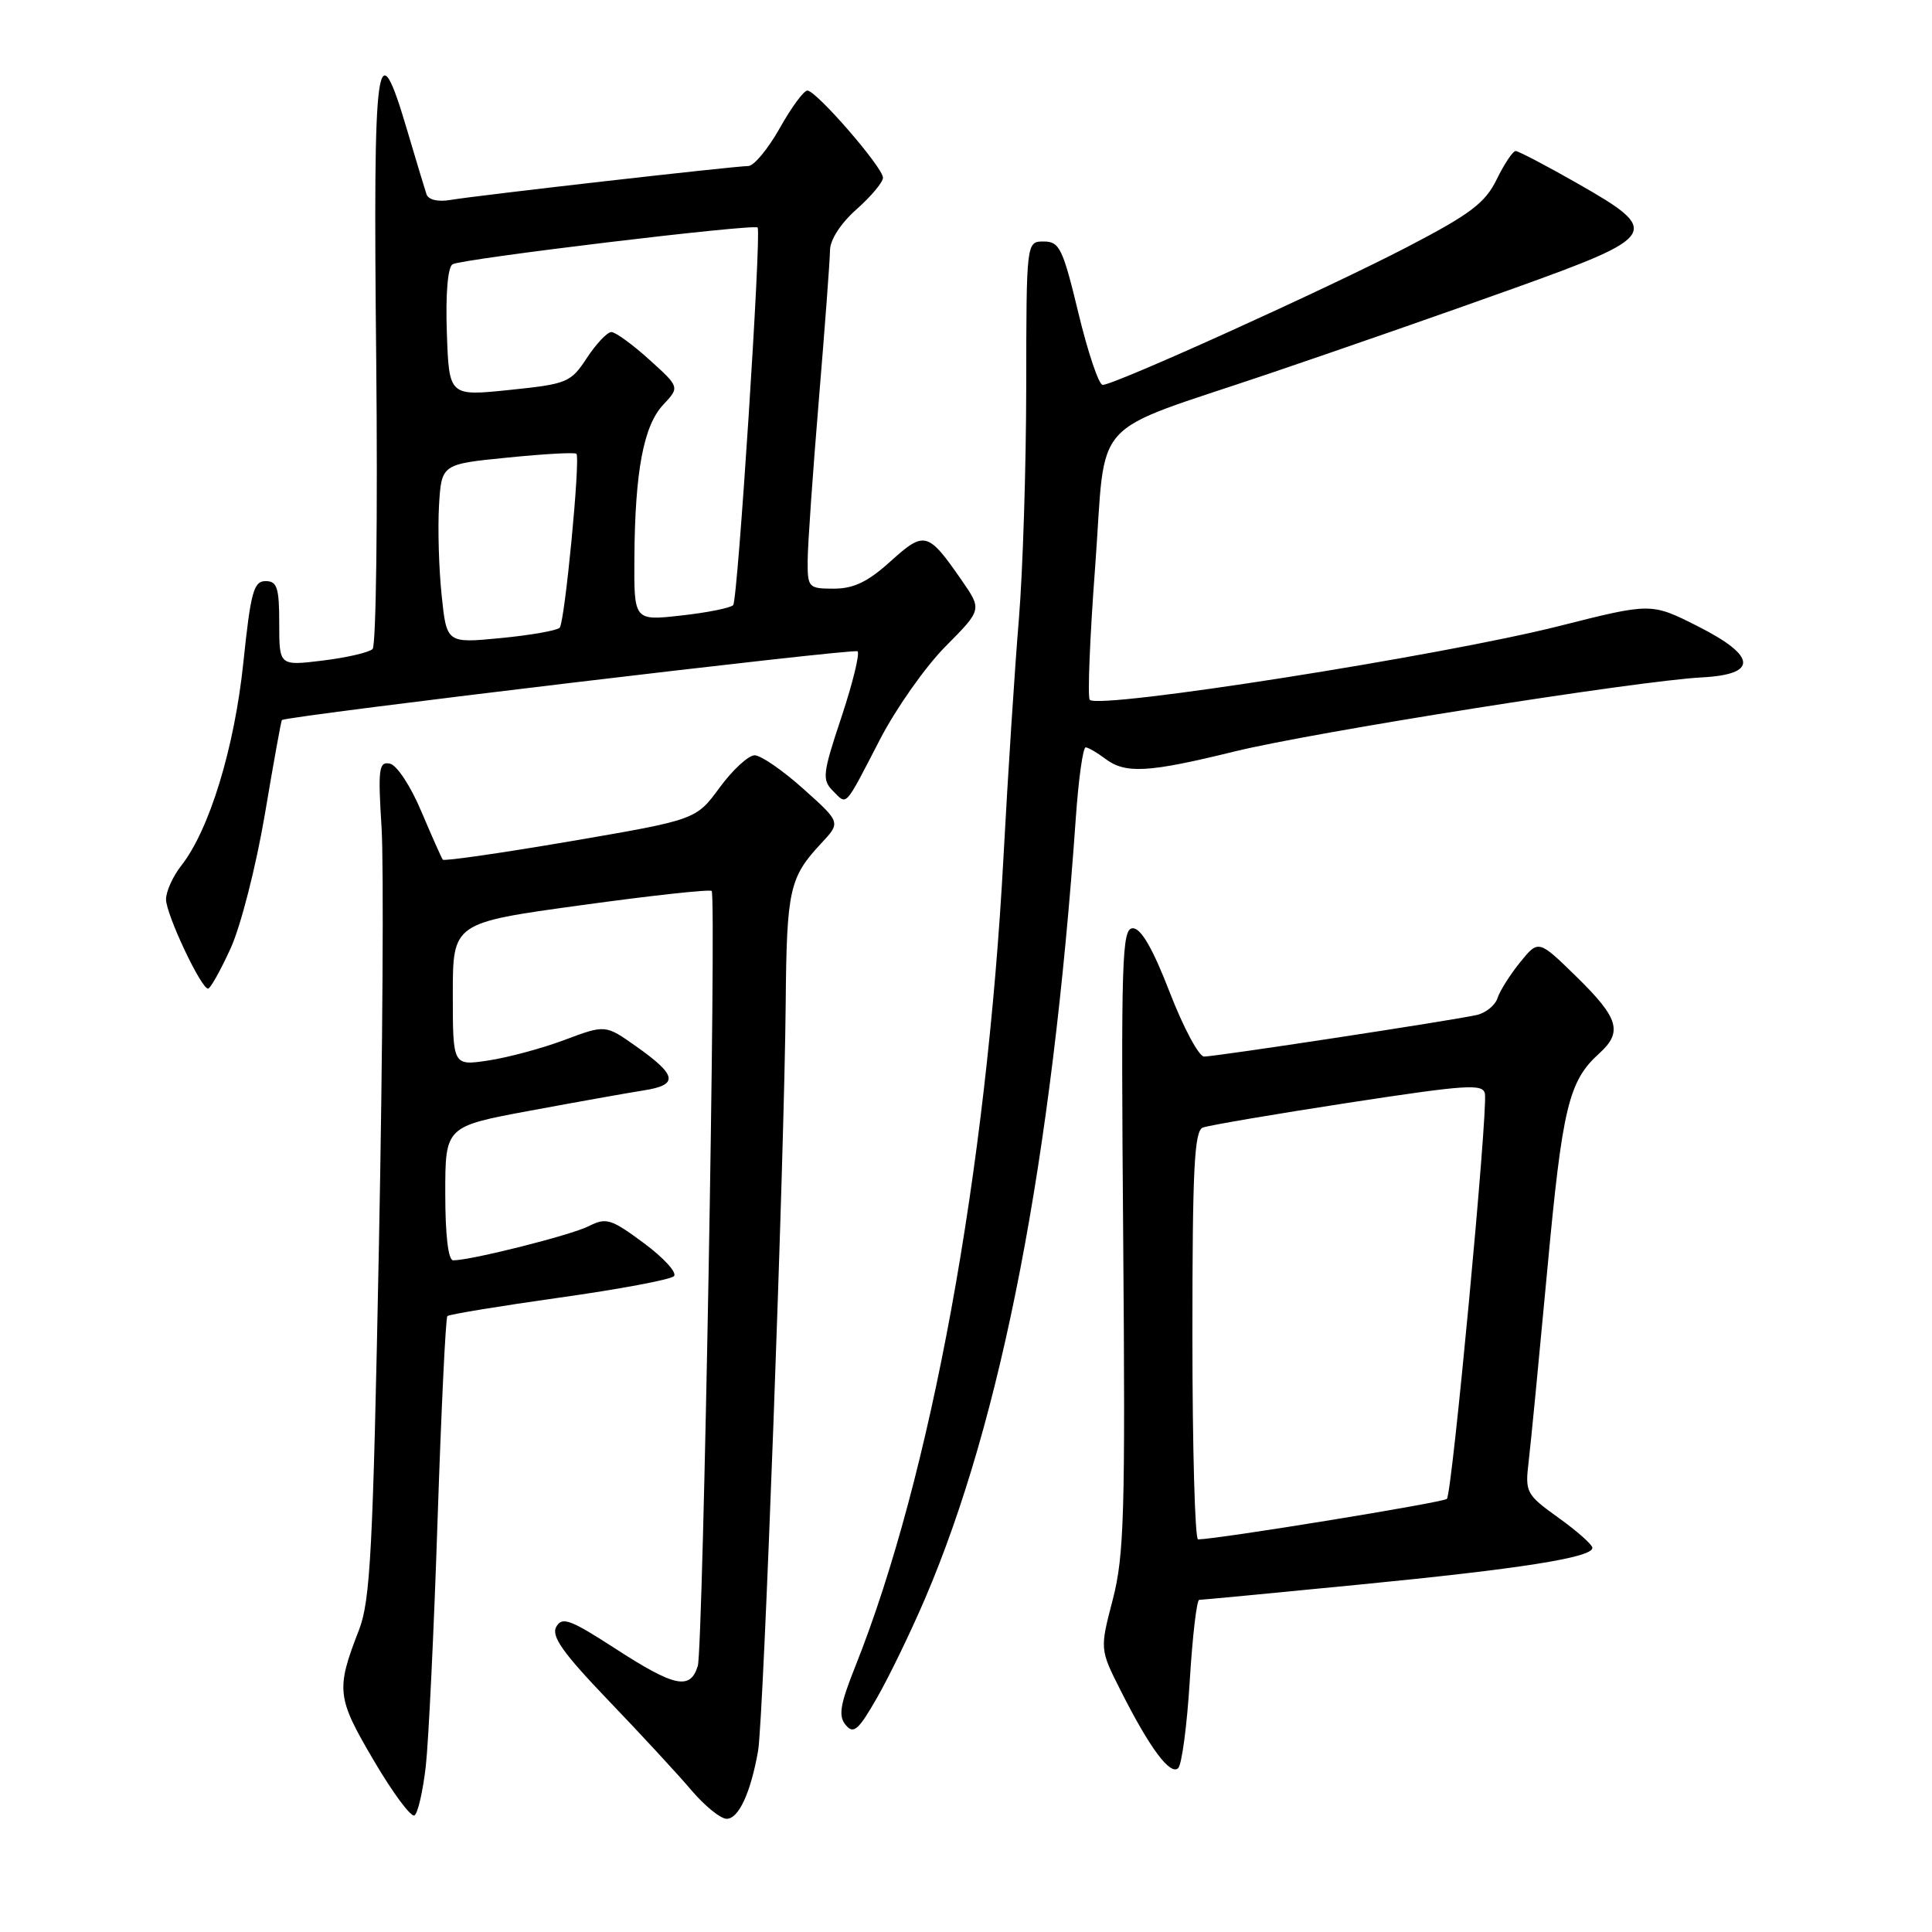 <?xml version="1.0" encoding="UTF-8" standalone="no"?>
<!DOCTYPE svg PUBLIC "-//W3C//DTD SVG 1.1//EN" "http://www.w3.org/Graphics/SVG/1.1/DTD/svg11.dtd" >
<svg xmlns="http://www.w3.org/2000/svg" xmlns:xlink="http://www.w3.org/1999/xlink" version="1.1" viewBox="0 0 256 256">
 <g >
 <path fill="currentColor"
d=" M 56.42 234.03 C 56.79 230.72 57.50 216.04 57.98 201.41 C 58.47 186.77 59.05 174.61 59.28 174.39 C 59.50 174.16 66.16 173.07 74.08 171.95 C 82.00 170.84 88.84 169.56 89.30 169.10 C 89.75 168.65 87.96 166.68 85.33 164.73 C 80.97 161.50 80.32 161.30 78.02 162.47 C 75.68 163.66 62.44 167.00 60.05 167.00 C 59.39 167.00 59.00 163.67 59.00 158.13 C 59.00 149.26 59.00 149.26 70.25 147.17 C 76.44 146.02 83.22 144.81 85.31 144.48 C 89.96 143.76 89.73 142.48 84.28 138.64 C 80.22 135.77 80.22 135.77 74.82 137.79 C 71.85 138.91 67.30 140.13 64.71 140.52 C 60.00 141.23 60.00 141.23 60.00 131.75 C 60.00 122.28 60.00 122.28 76.97 119.95 C 86.31 118.66 94.10 117.81 94.30 118.06 C 94.95 118.87 93.17 218.47 92.46 220.75 C 91.46 223.98 89.40 223.54 81.55 218.46 C 75.56 214.58 74.48 214.18 73.71 215.56 C 73.01 216.80 74.58 219.02 80.65 225.35 C 84.97 229.85 89.92 235.21 91.66 237.27 C 93.41 239.32 95.49 241.00 96.29 241.00 C 97.88 241.00 99.47 237.55 100.45 232.00 C 101.18 227.83 103.93 153.40 104.11 132.89 C 104.24 117.86 104.60 116.26 108.83 111.73 C 111.41 108.97 111.41 108.97 106.45 104.53 C 103.73 102.09 100.83 100.09 100.00 100.08 C 99.17 100.08 97.09 102.00 95.36 104.35 C 92.23 108.62 92.23 108.62 75.60 111.47 C 66.46 113.03 58.84 114.13 58.67 113.91 C 58.50 113.68 57.22 110.80 55.82 107.50 C 54.41 104.15 52.57 101.36 51.65 101.18 C 50.20 100.89 50.07 101.86 50.56 109.68 C 50.86 114.53 50.71 139.43 50.21 165.00 C 49.42 205.47 49.08 212.08 47.56 216.00 C 44.49 223.89 44.61 224.93 49.53 233.28 C 52.04 237.56 54.47 240.83 54.92 240.55 C 55.37 240.27 56.04 237.34 56.42 234.03 Z  M 157.65 222.70 C 158.01 216.82 158.57 212.00 158.90 211.99 C 159.23 211.99 168.72 211.09 180.00 209.98 C 201.43 207.89 211.00 206.38 211.00 205.10 C 211.00 204.68 208.99 202.89 206.53 201.13 C 202.22 198.03 202.07 197.75 202.55 193.71 C 202.83 191.39 203.94 179.91 205.03 168.20 C 207.02 146.72 207.85 143.25 211.90 139.59 C 215.04 136.75 214.51 134.92 208.93 129.46 C 203.86 124.50 203.86 124.50 201.43 127.50 C 200.09 129.15 198.74 131.29 198.43 132.25 C 198.12 133.21 196.88 134.22 195.68 134.49 C 192.58 135.20 161.08 140.00 159.55 140.00 C 158.86 140.00 156.81 136.18 155.00 131.50 C 152.77 125.72 151.20 123.00 150.11 123.00 C 148.65 123.00 148.53 126.89 148.83 164.17 C 149.12 200.50 148.96 206.11 147.45 211.94 C 145.73 218.54 145.73 218.54 148.50 224.02 C 152.32 231.61 155.08 235.32 156.12 234.28 C 156.60 233.80 157.29 228.59 157.65 222.70 Z  M 122.58 211.81 C 132.75 188.05 139.38 153.71 142.56 108.25 C 142.92 103.16 143.50 99.01 143.86 99.03 C 144.21 99.05 145.37 99.72 146.44 100.53 C 149.12 102.56 152.14 102.39 163.60 99.57 C 173.97 97.02 216.90 90.22 225.49 89.76 C 232.98 89.37 232.79 86.93 224.96 82.98 C 218.80 79.87 218.80 79.87 206.65 82.94 C 191.09 86.88 145.68 94.02 144.40 92.73 C 144.09 92.42 144.41 84.44 145.12 75.01 C 146.63 54.74 143.95 57.71 168.16 49.51 C 177.15 46.47 191.70 41.40 200.50 38.24 C 219.90 31.28 220.25 30.70 209.00 24.29 C 204.88 21.94 201.20 20.02 200.83 20.01 C 200.47 20.00 199.34 21.69 198.33 23.75 C 196.80 26.89 194.87 28.35 186.50 32.71 C 176.02 38.17 147.69 51.00 146.11 51.00 C 145.60 51.00 144.16 46.72 142.90 41.50 C 140.83 32.91 140.39 32.00 138.30 32.00 C 136.00 32.00 136.00 32.00 135.98 51.25 C 135.97 61.84 135.53 75.67 135.01 82.00 C 134.48 88.33 133.56 102.50 132.97 113.50 C 130.73 155.28 123.33 195.74 113.34 220.79 C 111.31 225.88 111.06 227.37 112.06 228.57 C 113.10 229.83 113.75 229.27 116.24 224.91 C 117.86 222.07 120.71 216.18 122.58 211.81 Z  M 30.55 125.68 C 31.90 122.73 33.92 114.82 35.09 107.93 C 36.24 101.09 37.26 95.46 37.35 95.41 C 38.35 94.82 113.21 85.88 113.63 86.30 C 113.95 86.61 112.98 90.55 111.49 95.04 C 109.00 102.50 108.91 103.33 110.36 104.79 C 112.28 106.71 111.83 107.19 116.59 98.00 C 118.72 93.88 122.64 88.31 125.30 85.64 C 130.12 80.78 130.12 80.78 127.44 76.91 C 122.95 70.43 122.51 70.31 118.00 74.38 C 115.01 77.09 113.11 78.00 110.50 78.00 C 107.12 78.00 107.00 77.87 107.02 74.25 C 107.03 72.19 107.70 62.62 108.50 53.00 C 109.30 43.38 109.97 34.45 109.98 33.16 C 109.99 31.77 111.41 29.58 113.50 27.73 C 115.42 26.03 117.00 24.14 117.00 23.55 C 117.00 22.19 108.16 12.00 106.98 12.00 C 106.50 12.00 104.85 14.25 103.31 17.00 C 101.76 19.75 99.89 22.00 99.15 22.00 C 97.40 22.00 63.34 25.88 59.71 26.49 C 58.02 26.78 56.76 26.48 56.51 25.73 C 56.28 25.05 55.13 21.24 53.95 17.25 C 49.90 3.55 49.43 6.96 49.85 47.58 C 50.06 68.26 49.84 85.54 49.37 86.00 C 48.89 86.46 45.91 87.14 42.75 87.53 C 37.00 88.23 37.00 88.23 37.00 82.62 C 37.00 77.86 36.72 77.00 35.19 77.00 C 33.61 77.00 33.22 78.45 32.24 87.84 C 31.06 99.13 27.74 109.97 24.02 114.70 C 22.91 116.11 22.00 118.12 22.00 119.17 C 22.00 121.15 26.64 131.00 27.57 131.00 C 27.87 131.00 29.21 128.61 30.55 125.68 Z  M 158.00 176.97 C 158.00 154.90 158.25 149.84 159.38 149.41 C 160.14 149.12 168.80 147.64 178.63 146.13 C 194.38 143.72 196.53 143.57 196.76 144.94 C 197.16 147.32 192.41 197.93 191.72 198.61 C 191.24 199.09 161.59 203.92 158.75 203.98 C 158.34 203.99 158.00 191.84 158.00 176.97 Z  M 58.52 78.87 C 58.15 75.37 58.00 70.03 58.17 67.00 C 58.50 61.50 58.50 61.50 67.29 60.63 C 72.13 60.14 76.22 59.92 76.38 60.13 C 76.92 60.81 74.83 82.49 74.16 83.18 C 73.80 83.55 70.28 84.17 66.34 84.55 C 59.18 85.24 59.18 85.24 58.52 78.87 Z  M 84.06 73.88 C 84.14 62.43 85.28 56.40 87.88 53.63 C 90.07 51.30 90.07 51.30 86.03 47.65 C 83.81 45.64 81.55 44.00 81.01 44.00 C 80.46 44.00 79.01 45.54 77.77 47.42 C 75.63 50.69 75.17 50.88 67.52 51.67 C 59.50 52.50 59.50 52.50 59.21 44.08 C 59.03 38.99 59.33 35.41 59.96 35.02 C 61.14 34.30 100.00 29.62 100.39 30.15 C 100.91 30.89 97.76 79.54 97.15 80.18 C 96.79 80.56 93.69 81.18 90.25 81.56 C 84.00 82.26 84.00 82.26 84.06 73.88 Z "/>
</g>
</svg>